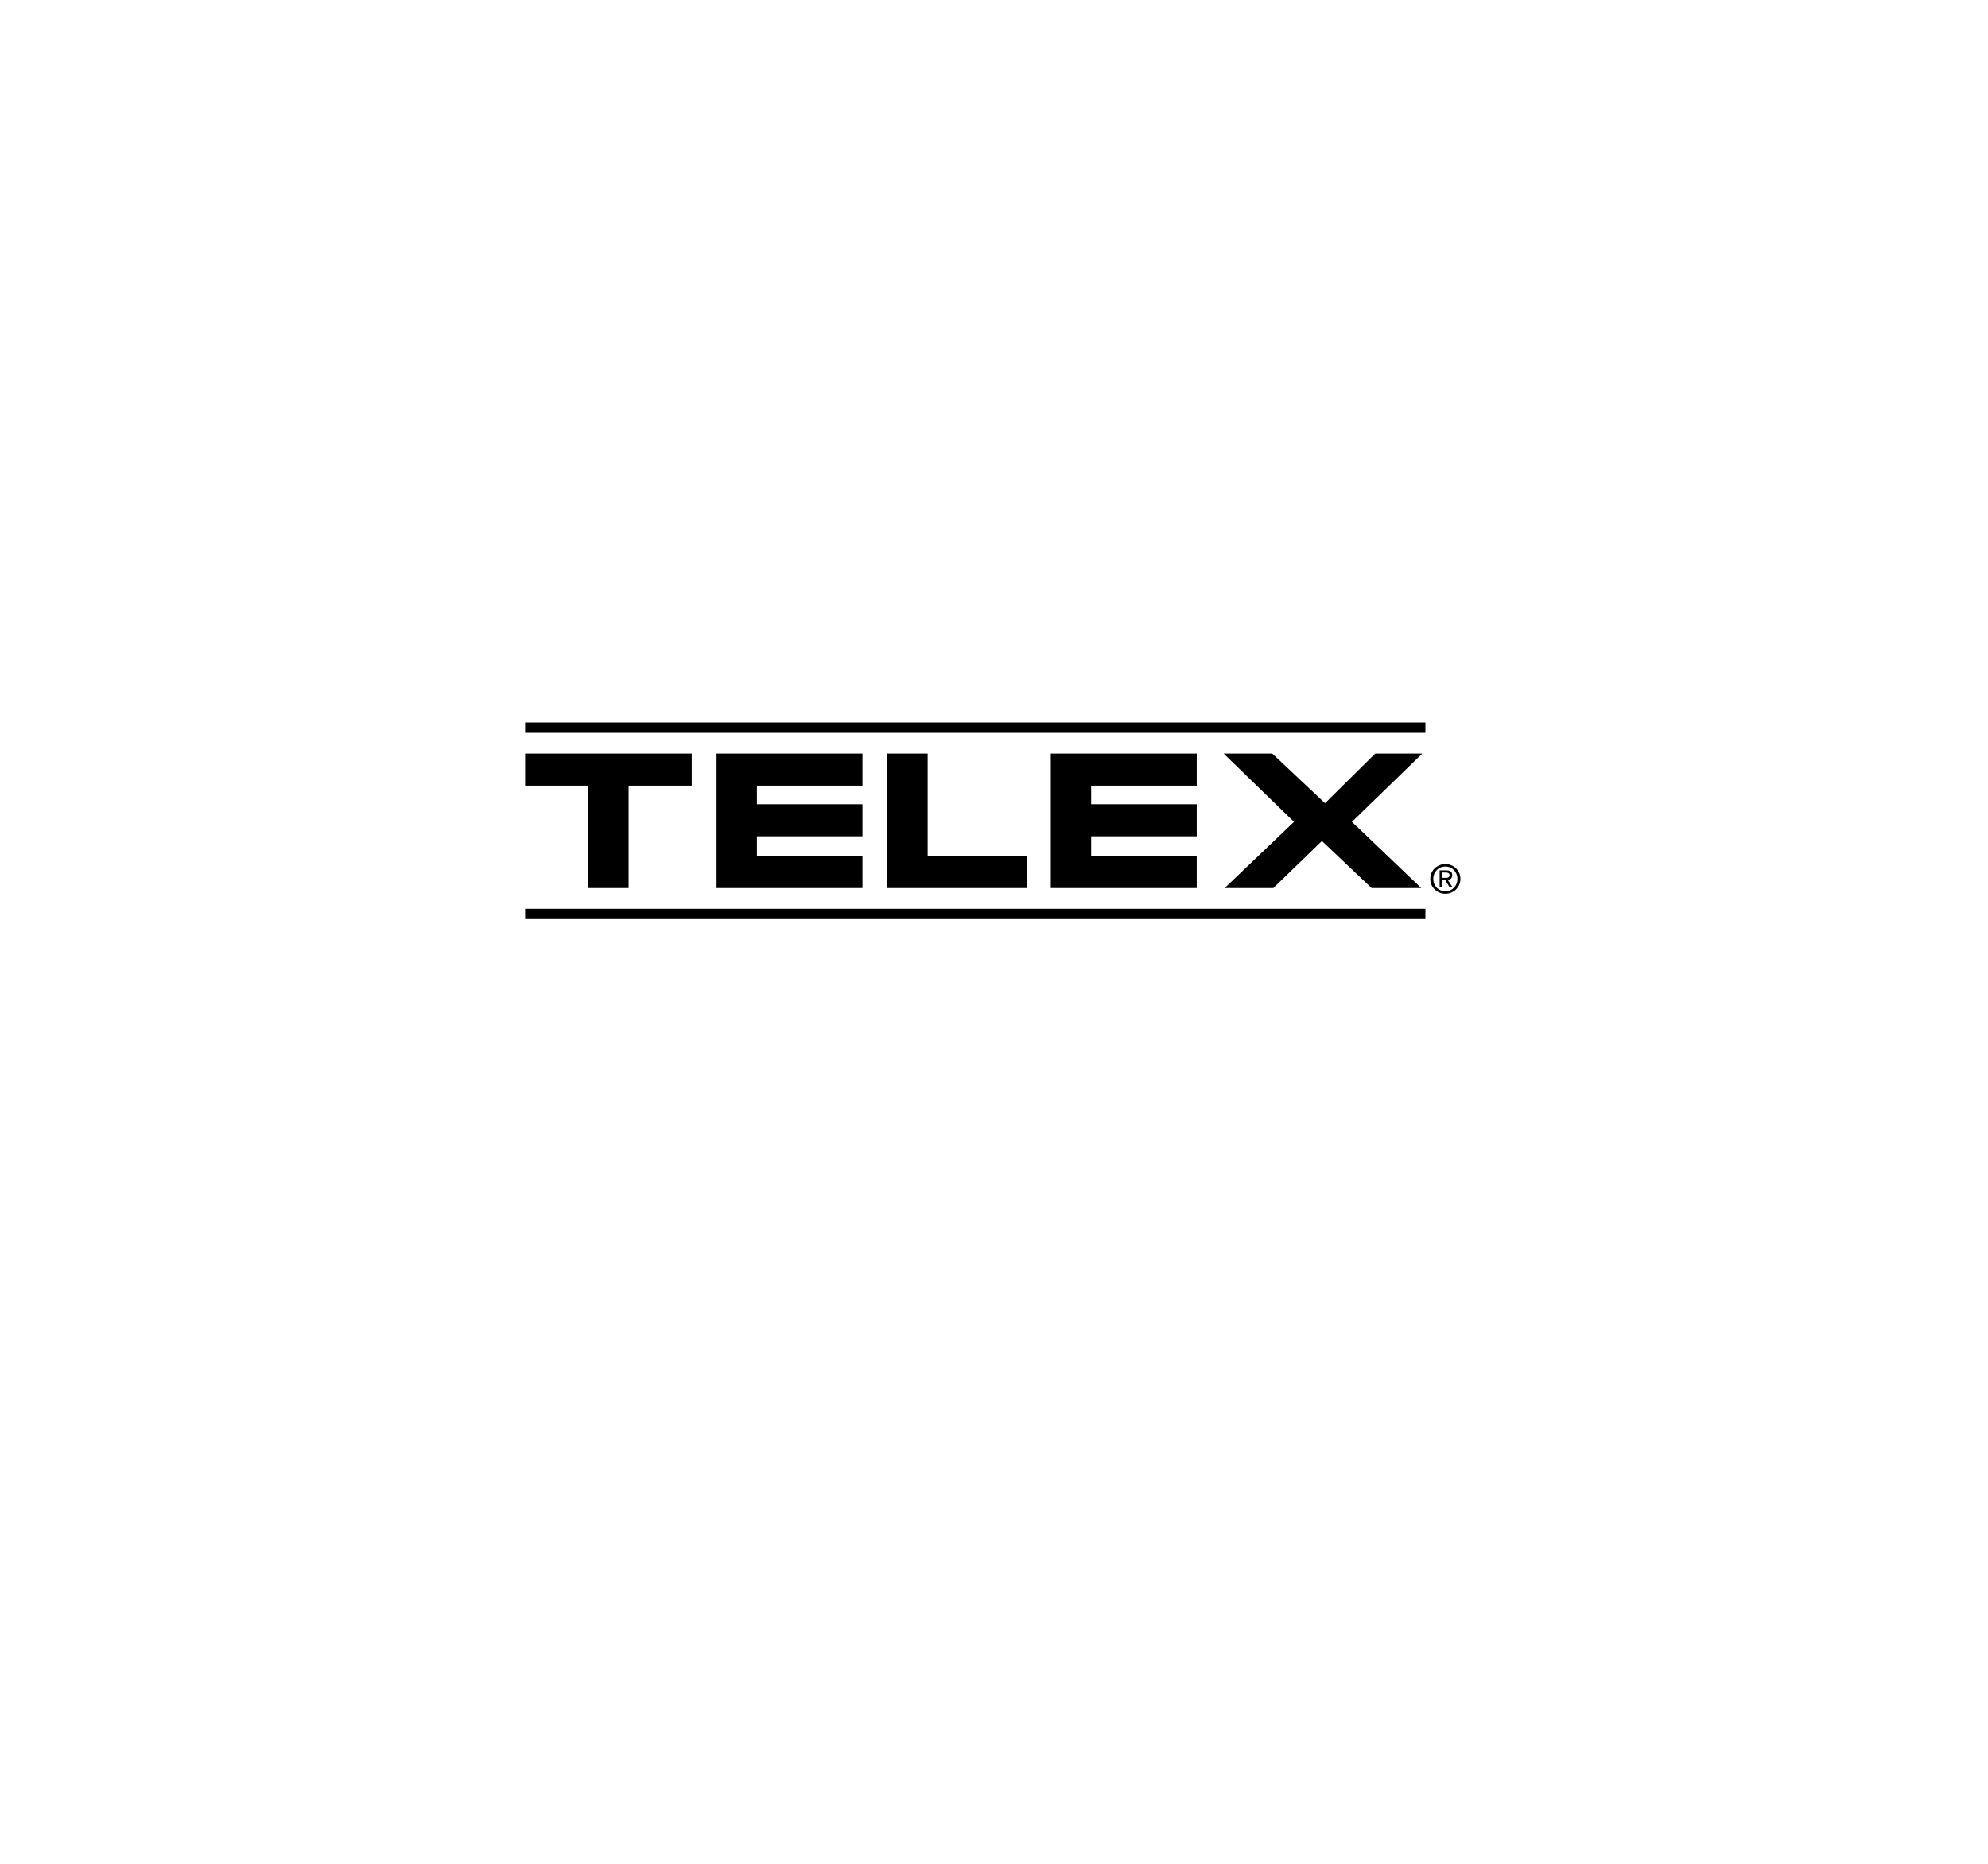 <svg width="160" height="150" viewBox="0 0 260 150" fill="none" xmlns="http://www.w3.org/2000/svg">
<g filter="url(#filter0_d_16_22)">
<rect x="25" y="10" width="210" height="100" rx="5" fill="white"/>
</g>
<path fill-rule="evenodd" clip-rule="evenodd" d="M68.682 73.329H186.423V71.975H68.682V73.329ZM68.682 48.968H186.423V47.615H68.682V48.968ZM116.05 51.675V69.268H134.32V65.073H121.328V51.675H116.05ZM112.802 55.87V51.675H93.719V69.268H112.802V65.073H98.997V62.501H112.802V58.306H98.997V55.87H112.802ZM156.515 55.87V51.675H137.432V69.268H156.515V65.073H142.71V62.501H156.515V58.306H142.71V55.87H156.515ZM76.938 69.268H82.216V55.87H90.471V51.675H68.682V55.87H76.938V69.268ZM179.86 51.675L173.296 58.171L166.394 51.675H160.033L169.236 60.607L160.168 69.268H166.53L172.89 63.111L179.387 69.268H185.882L176.814 60.607L186.017 51.675H179.86ZM189.035 66.126C187.966 66.126 187.062 66.948 187.062 68.064C187.062 69.191 187.966 70.013 189.035 70.013C190.094 70.013 191 69.191 191 68.064C191 66.949 190.094 66.126 189.035 66.126ZM189.035 69.689C188.146 69.689 187.451 69 187.451 68.064C187.451 67.144 188.146 66.45 189.035 66.45C189.914 66.45 190.608 67.144 190.608 68.064C190.608 69 189.914 69.689 189.035 69.689Z" fill="black"/>
<path fill-rule="evenodd" clip-rule="evenodd" d="M189.349 68.204C189.678 68.162 189.929 67.987 189.929 67.587C189.929 67.144 189.667 66.949 189.137 66.949H188.283V69.191H188.623V68.218H189.014L189.605 69.191H189.985L189.349 68.204ZM188.623 67.93V67.237H189.086C189.323 67.237 189.575 67.288 189.575 67.566C189.575 67.91 189.318 67.93 189.03 67.93H188.623Z" fill="black"/>
<defs>
<filter id="filter0_d_16_22" x="0" y="0" width="260" height="150" filterUnits="userSpaceOnUse" color-interpolation-filters="sRGB">
<feFlood flood-opacity="0" result="BackgroundImageFix"/>
<feColorMatrix in="SourceAlpha" type="matrix" values="0 0 0 0 0 0 0 0 0 0 0 0 0 0 0 0 0 0 127 0" result="hardAlpha"/>
<feOffset dy="15"/>
<feGaussianBlur stdDeviation="12.5"/>
<feColorMatrix type="matrix" values="0 0 0 0 0.757 0 0 0 0 0.787 0 0 0 0 0.804 0 0 0 0.25 0"/>
<feBlend mode="normal" in2="BackgroundImageFix" result="effect1_dropShadow_16_22"/>
<feBlend mode="normal" in="SourceGraphic" in2="effect1_dropShadow_16_22" result="shape"/>
</filter>
</defs>
</svg>
